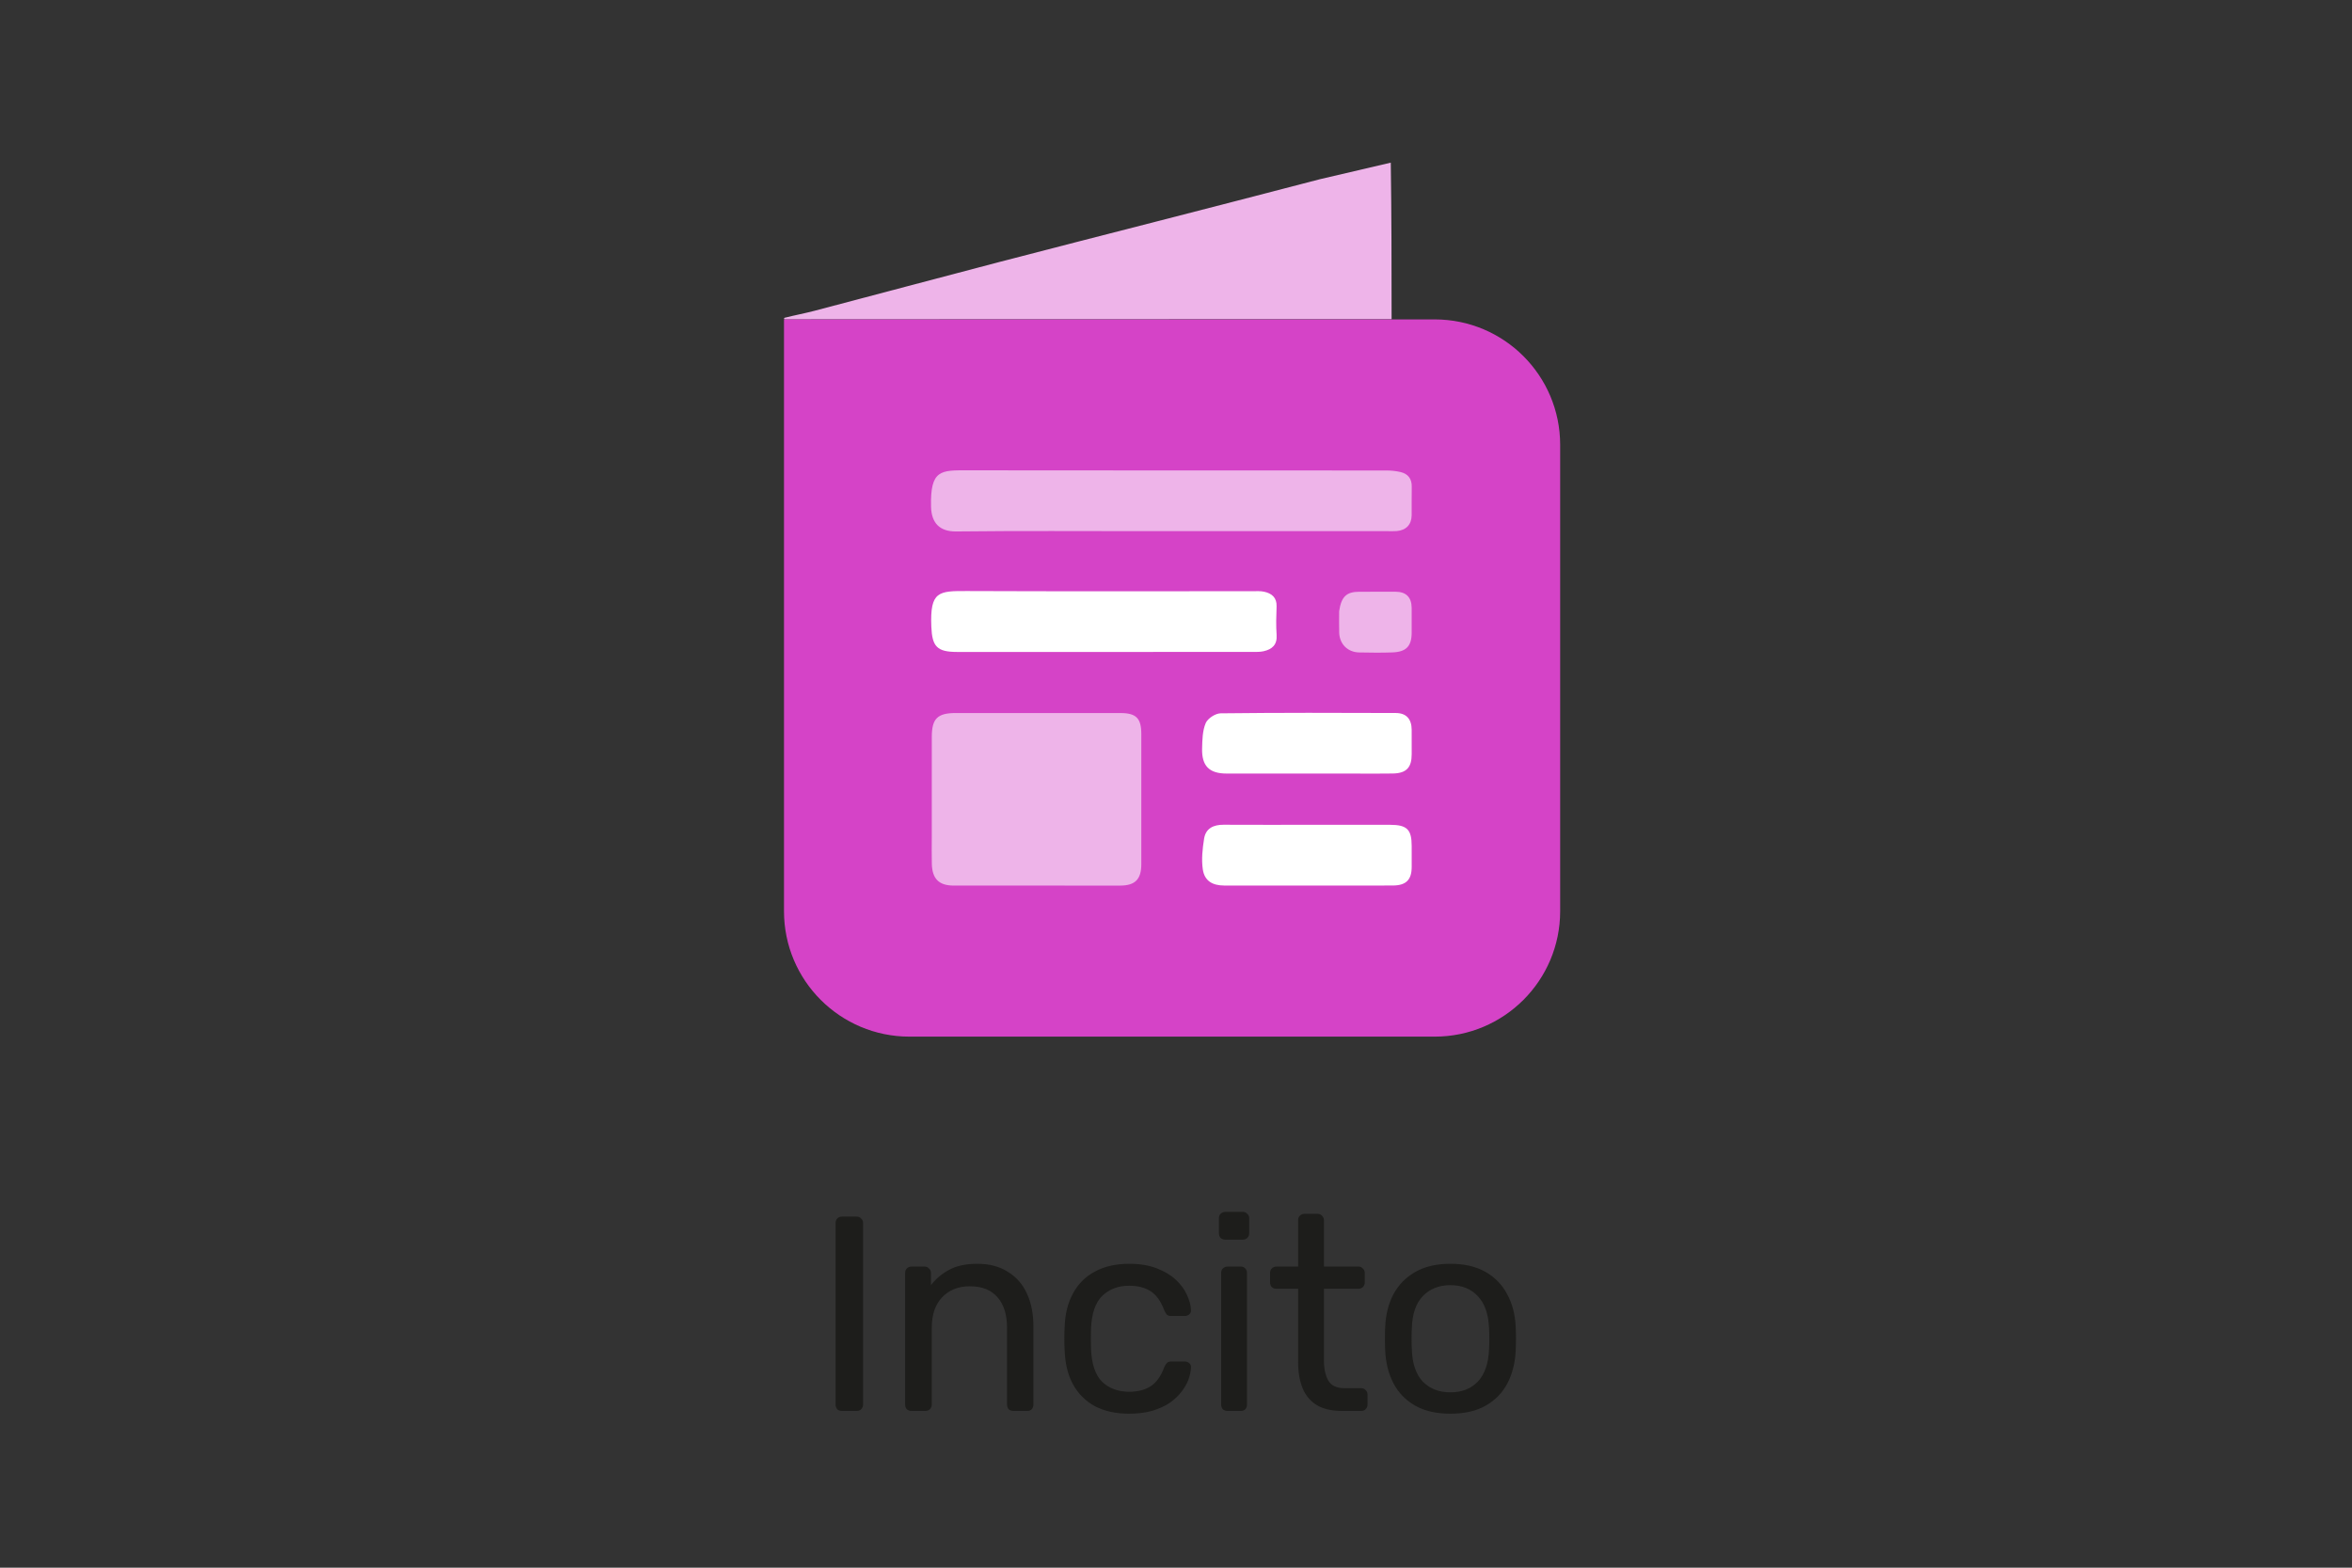 <svg width="1200" height="800" viewBox="0 0 1200 800" fill="none" xmlns="http://www.w3.org/2000/svg">
<rect x="0" y="0" width="1200" height="800" fill="#333333" stroke="none"/>
<path d="M644.147 162.915L710 162.897C709.991 136.431 709.982 109.965 709.58 83L673.446 91.447C645.597 98.752 617.705 105.897 589.826 113.088C563.054 119.994 536.256 126.795 509.508 133.79C478.176 141.984 446.893 150.364 415.57 158.596C410.669 159.884 405.673 160.812 400.288 162.165C399.878 162.625 399.901 162.826 400.387 163C422.404 162.97 443.957 162.97 465.51 162.964C525.055 162.948 584.601 162.932 644.147 162.915Z" fill="#EEB4E9"/>
<path d="M429.583 720C428.544 720 427.741 719.717 427.174 719.15C426.608 718.489 426.324 717.686 426.324 716.742V624.096C426.324 623.152 426.608 622.396 427.174 621.83C427.741 621.169 428.544 620.838 429.583 620.838H437.091C438.035 620.838 438.791 621.169 439.357 621.83C440.018 622.396 440.349 623.152 440.349 624.096V716.742C440.349 717.686 440.018 718.489 439.357 719.15C438.791 719.717 438.035 720 437.091 720H429.583ZM465.06 720C464.115 720 463.312 719.717 462.651 719.15C462.085 718.489 461.801 717.686 461.801 716.742V649.595C461.801 648.651 462.085 647.895 462.651 647.328C463.312 646.667 464.115 646.337 465.06 646.337H471.718C472.662 646.337 473.418 646.667 473.984 647.328C474.645 647.895 474.976 648.651 474.976 649.595V655.828C477.431 652.617 480.501 650.02 484.184 648.037C487.961 645.959 492.778 644.92 498.633 644.92C504.772 644.92 509.966 646.29 514.216 649.028C518.56 651.673 521.818 655.403 523.99 660.219C526.162 664.941 527.248 670.466 527.248 676.794V716.742C527.248 717.686 526.965 718.489 526.398 719.15C525.832 719.717 525.076 720 524.132 720H517.049C516.104 720 515.302 719.717 514.641 719.15C514.074 718.489 513.791 717.686 513.791 716.742V677.502C513.791 670.891 512.185 665.744 508.974 662.061C505.763 658.283 501.041 656.395 494.808 656.395C488.953 656.395 484.231 658.283 480.642 662.061C477.148 665.744 475.401 670.891 475.401 677.502V716.742C475.401 717.686 475.07 718.489 474.409 719.15C473.842 719.717 473.087 720 472.143 720H465.06ZM576.042 721.417C569.337 721.417 563.529 720.142 558.618 717.592C553.802 714.947 550.071 711.217 547.427 706.401C544.783 701.49 543.366 695.634 543.177 688.835C543.083 687.418 543.036 685.529 543.036 683.168C543.036 680.807 543.083 678.919 543.177 677.502C543.366 670.702 544.783 664.894 547.427 660.078C550.071 655.167 553.802 651.437 558.618 648.887C563.529 646.242 569.337 644.92 576.042 644.92C581.52 644.92 586.195 645.676 590.067 647.187C594.033 648.698 597.291 650.634 599.841 652.995C602.391 655.356 604.28 657.906 605.508 660.644C606.83 663.383 607.538 665.98 607.633 668.436C607.727 669.38 607.444 670.136 606.783 670.702C606.122 671.269 605.319 671.552 604.374 671.552H597.575C596.63 671.552 595.922 671.363 595.45 670.986C594.978 670.513 594.505 669.758 594.033 668.719C592.333 664.092 590.02 660.833 587.092 658.945C584.164 657.056 580.528 656.111 576.184 656.111C570.518 656.111 565.89 657.858 562.301 661.353C558.807 664.847 556.918 670.466 556.635 678.21C556.541 681.61 556.541 684.916 556.635 688.126C556.918 695.965 558.807 701.631 562.301 705.126C565.89 708.526 570.518 710.225 576.184 710.225C580.528 710.225 584.164 709.281 587.092 707.392C590.02 705.503 592.333 702.245 594.033 697.618C594.505 696.579 594.978 695.871 595.45 695.493C595.922 695.021 596.63 694.785 597.575 694.785H604.374C605.319 694.785 606.122 695.068 606.783 695.634C607.444 696.201 607.727 696.957 607.633 697.901C607.538 699.884 607.113 701.915 606.358 703.992C605.602 706.07 604.374 708.195 602.675 710.367C601.069 712.445 599.039 714.334 596.583 716.034C594.128 717.639 591.153 718.961 587.659 720C584.259 720.944 580.387 721.417 576.042 721.417ZM626.297 720C625.353 720 624.55 719.717 623.889 719.15C623.323 718.489 623.039 717.686 623.039 716.742V649.595C623.039 648.651 623.323 647.895 623.889 647.328C624.55 646.667 625.353 646.337 626.297 646.337H633.097C634.042 646.337 634.797 646.667 635.364 647.328C635.93 647.895 636.214 648.651 636.214 649.595V716.742C636.214 717.686 635.93 718.489 635.364 719.15C634.797 719.717 634.042 720 633.097 720H626.297ZM625.164 632.596C624.22 632.596 623.417 632.312 622.756 631.746C622.189 631.085 621.906 630.282 621.906 629.338V621.688C621.906 620.744 622.189 619.988 622.756 619.421C623.417 618.76 624.22 618.43 625.164 618.43H634.089C635.033 618.43 635.789 618.76 636.355 619.421C637.016 619.988 637.347 620.744 637.347 621.688V629.338C637.347 630.282 637.016 631.085 636.355 631.746C635.789 632.312 635.033 632.596 634.089 632.596H625.164ZM684.688 720C679.399 720 675.102 719.008 671.797 717.025C668.491 714.947 666.083 712.067 664.572 708.384C663.061 704.606 662.306 700.168 662.306 695.068V657.67H651.256C650.312 657.67 649.509 657.386 648.848 656.82C648.281 656.159 647.998 655.356 647.998 654.411V649.595C647.998 648.651 648.281 647.895 648.848 647.328C649.509 646.667 650.312 646.337 651.256 646.337H662.306V622.68C662.306 621.735 662.589 620.98 663.156 620.413C663.817 619.752 664.619 619.421 665.564 619.421H672.222C673.166 619.421 673.922 619.752 674.488 620.413C675.149 620.98 675.48 621.735 675.48 622.68V646.337H693.046C693.99 646.337 694.746 646.667 695.312 647.328C695.973 647.895 696.304 648.651 696.304 649.595V654.411C696.304 655.356 695.973 656.159 695.312 656.82C694.746 657.386 693.99 657.67 693.046 657.67H675.48V694.076C675.48 698.515 676.236 702.009 677.747 704.559C679.258 707.109 681.949 708.384 685.821 708.384H694.462C695.407 708.384 696.162 708.714 696.729 709.375C697.39 709.942 697.721 710.698 697.721 711.642V716.742C697.721 717.686 697.39 718.489 696.729 719.15C696.162 719.717 695.407 720 694.462 720H684.688ZM740.024 721.417C732.846 721.417 726.849 720.047 722.033 717.308C717.217 714.57 713.533 710.792 710.984 705.976C708.434 701.065 707.017 695.493 706.734 689.26C706.639 687.654 706.592 685.624 706.592 683.168C706.592 680.619 706.639 678.588 706.734 677.077C707.017 670.75 708.434 665.178 710.984 660.361C713.628 655.545 717.358 651.767 722.175 649.028C726.991 646.29 732.941 644.92 740.024 644.92C747.107 644.92 753.057 646.29 757.873 649.028C762.689 651.767 766.373 655.545 768.922 660.361C771.567 665.178 773.031 670.75 773.314 677.077C773.408 678.588 773.456 680.619 773.456 683.168C773.456 685.624 773.408 687.654 773.314 689.26C773.031 695.493 771.614 701.065 769.064 705.976C766.514 710.792 762.831 714.57 758.015 717.308C753.198 720.047 747.201 721.417 740.024 721.417ZM740.024 710.509C745.879 710.509 750.554 708.667 754.048 704.984C757.542 701.206 759.431 695.729 759.715 688.551C759.809 687.135 759.856 685.341 759.856 683.168C759.856 680.996 759.809 679.202 759.715 677.785C759.431 670.608 757.542 665.178 754.048 661.494C750.554 657.717 745.879 655.828 740.024 655.828C734.169 655.828 729.447 657.717 725.858 661.494C722.364 665.178 720.522 670.608 720.333 677.785C720.239 679.202 720.191 680.996 720.191 683.168C720.191 685.341 720.239 687.135 720.333 688.551C720.522 695.729 722.364 701.206 725.858 704.984C729.447 708.667 734.169 710.509 740.024 710.509Z" fill="#1D1D1B"/>
<path d="M400 163H732C767.346 163 796 191.654 796 227V465C796 500.346 767.346 529 732 529H464C428.654 529 400 500.346 400 465V163Z" fill="#D543C7"/>
<path d="M639.205 332.68C613.385 332.7 587.565 332.693 561.746 332.693C536.592 332.693 512.438 332.7 488.284 332.69C478.031 332.686 475.585 329.902 475.172 319.804C474.428 301.636 478.887 301.548 493.56 301.612C542.033 301.82 590.508 301.688 638.983 301.699C640.979 301.699 643.039 301.534 644.956 301.956C648.876 302.82 651.489 304.929 651.318 309.507C651.137 314.331 650.993 319.185 651.332 323.992C651.69 329.073 649.022 331.354 644.666 332.33C642.907 332.724 641.029 332.678 639.205 332.68Z" fill="white"/>
<path d="M624.267 420.873C639.426 420.954 654.586 420.901 669.746 420.9C683.573 420.9 696.4 420.887 709.228 420.905C717.849 420.917 720.243 423.281 720.246 431.687C720.247 435.185 720.226 438.684 720.251 442.182C720.3 448.892 717.492 451.846 710.623 451.88C695.797 451.951 680.971 451.903 666.144 451.903C652.317 451.903 638.491 451.912 624.664 451.897C618.555 451.891 614.534 449.506 613.675 443.621C612.931 438.526 613.524 433.102 614.339 427.953C615.168 422.715 619.129 420.846 624.267 420.873Z" fill="white"/>
<path d="M710.72 394.724C704.065 394.862 697.404 394.756 690.746 394.757C668.439 394.757 647.132 394.77 625.825 394.751C616.992 394.743 613.088 390.903 613.318 381.945C613.43 377.581 613.501 372.893 615.148 369.013C616.161 366.627 620.1 364.045 622.753 364.014C652.545 363.665 682.342 363.734 712.137 363.852C717.573 363.874 720.204 366.986 720.241 372.405C720.269 376.566 720.235 380.728 720.249 384.889C720.272 391.646 717.545 394.583 710.72 394.724Z" fill="white"/>
<path d="M683.267 322.864C683.155 319.201 683.246 315.532 683.245 311.866C684.349 304.388 687.059 301.991 693.46 301.972C699.626 301.954 705.792 301.927 711.957 301.957C717.414 301.983 720.181 304.746 720.237 310.204C720.279 314.37 720.245 318.536 720.245 322.702C720.246 329.716 717.543 332.669 710.404 332.926C704.745 333.129 699.071 333.064 693.408 332.942C687.587 332.818 683.445 328.663 683.267 322.864Z" fill="#EEB4E9"/>
<path d="M475.431 440.948C475.296 436.458 475.404 431.96 475.403 427.466C475.404 409.655 475.39 392.843 475.409 376.03C475.419 366.705 478.287 363.865 487.647 363.862C515.612 363.855 543.576 363.849 571.541 363.868C579.696 363.874 582.296 366.473 582.302 374.586C582.32 396.724 582.319 418.863 582.302 441.002C582.296 448.732 579.159 451.915 571.475 451.921C543.178 451.943 514.88 451.948 486.582 451.917C479.107 451.909 475.658 448.516 475.431 440.948Z" fill="#EEB4E9"/>
<path d="M601.045 271.055L585.747 271.055C552.443 271.055 520.136 270.834 487.836 271.205C479.485 271.301 475.246 266.9 475.031 258.723C474.527 239.528 480.066 239.984 493.834 240.004C564.936 240.109 636.039 240.045 707.141 240.085C709.606 240.087 712.128 240.322 714.522 240.88C718.396 241.782 720.381 244.321 720.283 248.465C720.17 253.291 720.293 258.122 720.234 262.951C720.177 267.682 717.412 270.596 712.63 270.999C711.141 271.125 709.635 271.053 708.136 271.053C672.439 271.055 636.742 271.055 601.045 271.055Z" fill="#EEB4E9"/>
</svg>
